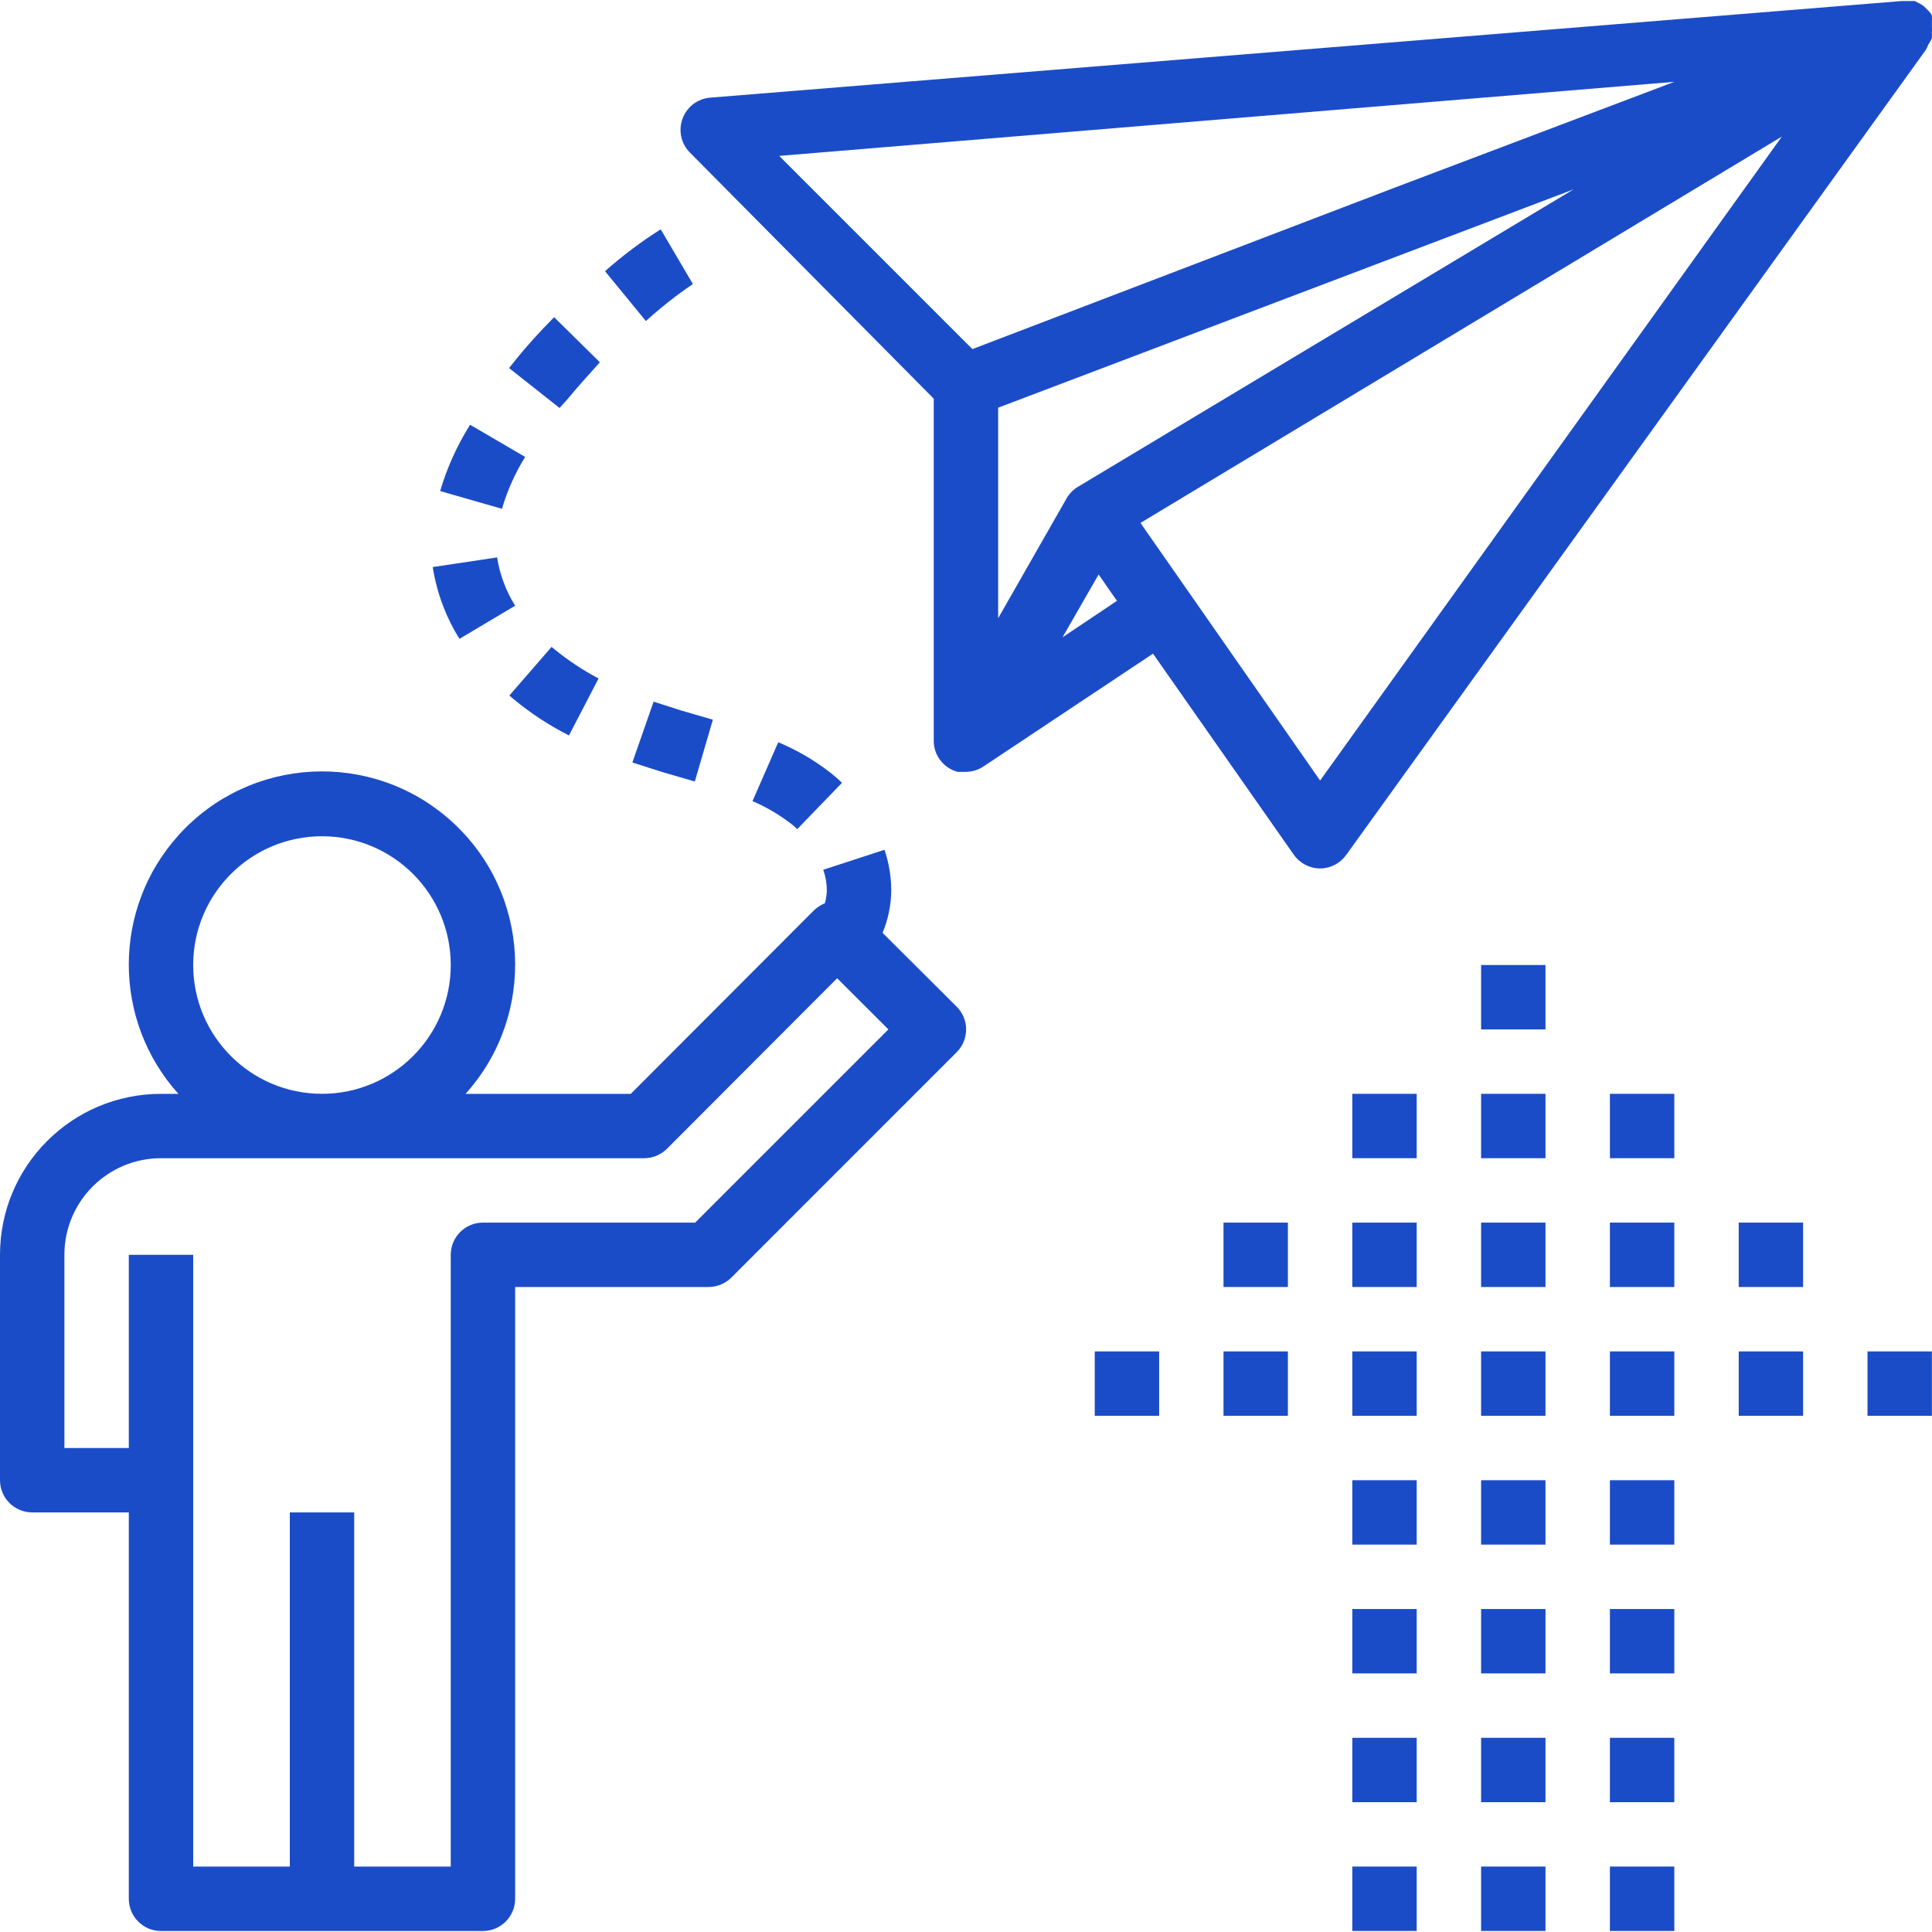<svg width="39" height="39" viewBox="0 0 39 39" fill="none" xmlns="http://www.w3.org/2000/svg">
<path d="M19.314 20.323C19.313 20.322 19.312 20.32 19.31 20.319L17.816 18.831C17.929 18.559 17.989 18.267 17.991 17.973C17.99 17.694 17.944 17.418 17.855 17.154L16.619 17.557C16.665 17.691 16.689 17.831 16.691 17.973C16.688 18.061 16.675 18.148 16.652 18.233C16.573 18.266 16.501 18.312 16.438 18.369L12.733 22.081H9.398C10.839 20.479 10.709 18.014 9.108 16.573C7.507 15.132 5.042 15.262 3.601 16.863C2.266 18.346 2.266 20.597 3.601 22.081H3.25C1.455 22.081 0 23.535 0 25.33V29.88C0 30.239 0.291 30.53 0.65 30.53H2.6V38.33C2.6 38.688 2.891 38.98 3.25 38.98H9.749C10.108 38.98 10.399 38.688 10.399 38.33V25.98H14.299C14.472 25.981 14.638 25.913 14.761 25.792L19.31 21.242C19.565 20.989 19.567 20.578 19.314 20.323ZM6.5 16.881C7.935 16.881 9.099 18.045 9.099 19.48C9.099 20.916 7.935 22.08 6.5 22.08C5.064 22.08 3.9 20.916 3.9 19.48C3.9 18.045 5.064 16.881 6.5 16.881ZM14.033 24.68H9.749C9.39 24.68 9.099 24.971 9.099 25.33V37.679H7.15V30.53H5.85V37.679H3.9V25.33H2.6V29.23H1.3V25.33C1.3 24.253 2.173 23.38 3.25 23.38H12.999C13.172 23.381 13.338 23.313 13.461 23.192L16.899 19.747L17.933 20.78L14.033 24.68Z" fill="#1B4CC8"/>
<path d="M38.92 0.209L38.848 0.138C38.816 0.108 38.778 0.084 38.738 0.066L38.653 0.021H38.523H38.387L14.338 1.971C14.085 1.99 13.867 2.155 13.779 2.393C13.689 2.632 13.748 2.902 13.929 3.082L18.849 8.048V14.931C18.838 15.233 19.038 15.502 19.33 15.581H19.499C19.626 15.58 19.75 15.541 19.856 15.47L23.275 13.195L26.115 17.251C26.237 17.426 26.436 17.53 26.648 17.531C26.858 17.53 27.053 17.428 27.175 17.258L38.874 1.009C38.895 0.974 38.913 0.937 38.926 0.898C38.956 0.859 38.98 0.815 38.998 0.768C38.998 0.729 38.998 0.69 38.998 0.651C39.001 0.612 39.001 0.573 38.998 0.534C38.998 0.534 38.998 0.534 38.998 0.489C38.998 0.443 38.998 0.443 38.998 0.417C39.001 0.393 39.001 0.369 38.998 0.346V0.313C38.978 0.274 38.951 0.239 38.92 0.209ZM19.629 7.047L15.729 3.147L33.798 1.652L28.13 3.797L19.629 7.047ZM20.149 8.23L31.764 3.823L21.767 9.822C21.67 9.879 21.59 9.959 21.533 10.056L20.149 12.48V8.23ZM21.449 12.864L22.177 11.597L22.547 12.129L21.449 12.864ZM26.648 15.756L23.022 10.556L35.969 2.757L26.648 15.756Z" fill="#1B4CC8"/>
<path d="M13.337 4.629C12.94 4.88 12.565 5.163 12.213 5.474L13.038 6.481C13.336 6.21 13.653 5.96 13.987 5.734L13.337 4.629Z" fill="#1B4CC8"/>
<path d="M16.724 15.568C16.412 15.33 16.071 15.134 15.71 14.983L15.19 16.172C15.453 16.284 15.702 16.428 15.931 16.601C15.989 16.641 16.044 16.687 16.093 16.738L16.997 15.802C16.91 15.718 16.819 15.64 16.724 15.568Z" fill="#1B4CC8"/>
<path d="M13.74 14.339L13.194 14.164L12.765 15.392L13.376 15.587L14.026 15.776L14.39 14.528L13.74 14.339Z" fill="#1B4CC8"/>
<path d="M11.199 13.111L11.134 13.059L10.282 14.04L10.373 14.118C10.716 14.401 11.089 14.645 11.485 14.846L12.083 13.696C11.769 13.53 11.473 13.335 11.199 13.111Z" fill="#1B4CC8"/>
<path d="M10.035 11.252L8.735 11.447C8.816 11.961 8.999 12.454 9.275 12.896L10.399 12.227C10.213 11.93 10.089 11.598 10.035 11.252Z" fill="#1B4CC8"/>
<path d="M11.186 6.403C10.893 6.696 10.633 6.988 10.432 7.235L10.276 7.43L11.296 8.236L11.459 8.054C11.641 7.833 11.868 7.58 12.109 7.313L11.186 6.403Z" fill="#1B4CC8"/>
<path d="M9.489 8.574C9.227 8.991 9.024 9.441 8.885 9.913L10.133 10.271C10.241 9.902 10.398 9.55 10.601 9.224L9.489 8.574Z" fill="#1B4CC8"/>
<path d="M31.198 19.48H29.898V20.78H31.198V19.48Z" fill="#1B4CC8"/>
<path d="M28.598 22.08H27.298V23.38H28.598V22.08Z" fill="#1B4CC8"/>
<path d="M25.998 24.68H24.698V25.98H25.998V24.68Z" fill="#1B4CC8"/>
<path d="M28.598 24.68H27.298V25.98H28.598V24.68Z" fill="#1B4CC8"/>
<path d="M28.598 27.28H27.298V28.58H28.598V27.28Z" fill="#1B4CC8"/>
<path d="M25.998 27.28H24.698V28.58H25.998V27.28Z" fill="#1B4CC8"/>
<path d="M23.399 27.28H22.099V28.58H23.399V27.28Z" fill="#1B4CC8"/>
<path d="M28.598 29.88H27.298V31.18H28.598V29.88Z" fill="#1B4CC8"/>
<path d="M28.598 32.48H27.298V33.78H28.598V32.48Z" fill="#1B4CC8"/>
<path d="M28.598 35.08H27.298V36.38H28.598V35.08Z" fill="#1B4CC8"/>
<path d="M28.598 37.679H27.298V38.979H28.598V37.679Z" fill="#1B4CC8"/>
<path d="M31.198 24.68H29.898V25.98H31.198V24.68Z" fill="#1B4CC8"/>
<path d="M31.198 27.28H29.898V28.58H31.198V27.28Z" fill="#1B4CC8"/>
<path d="M31.198 29.88H29.898V31.18H31.198V29.88Z" fill="#1B4CC8"/>
<path d="M31.198 32.48H29.898V33.78H31.198V32.48Z" fill="#1B4CC8"/>
<path d="M31.198 35.08H29.898V36.38H31.198V35.08Z" fill="#1B4CC8"/>
<path d="M31.198 37.679H29.898V38.979H31.198V37.679Z" fill="#1B4CC8"/>
<path d="M33.798 24.68H32.498V25.98H33.798V24.68Z" fill="#1B4CC8"/>
<path d="M33.798 27.28H32.498V28.58H33.798V27.28Z" fill="#1B4CC8"/>
<path d="M36.398 27.28H35.098V28.58H36.398V27.28Z" fill="#1B4CC8"/>
<path d="M38.998 27.28H37.698V28.58H38.998V27.28Z" fill="#1B4CC8"/>
<path d="M33.798 29.88H32.498V31.18H33.798V29.88Z" fill="#1B4CC8"/>
<path d="M33.798 32.48H32.498V33.78H33.798V32.48Z" fill="#1B4CC8"/>
<path d="M33.798 35.08H32.498V36.38H33.798V35.08Z" fill="#1B4CC8"/>
<path d="M33.798 37.679H32.498V38.979H33.798V37.679Z" fill="#1B4CC8"/>
<path d="M36.398 24.68H35.098V25.98H36.398V24.68Z" fill="#1B4CC8"/>
<path d="M31.198 22.08H29.898V23.38H31.198V22.08Z" fill="#1B4CC8"/>
<path d="M33.798 22.08H32.498V23.38H33.798V22.08Z" fill="#1B4CC8"/>
</svg>
